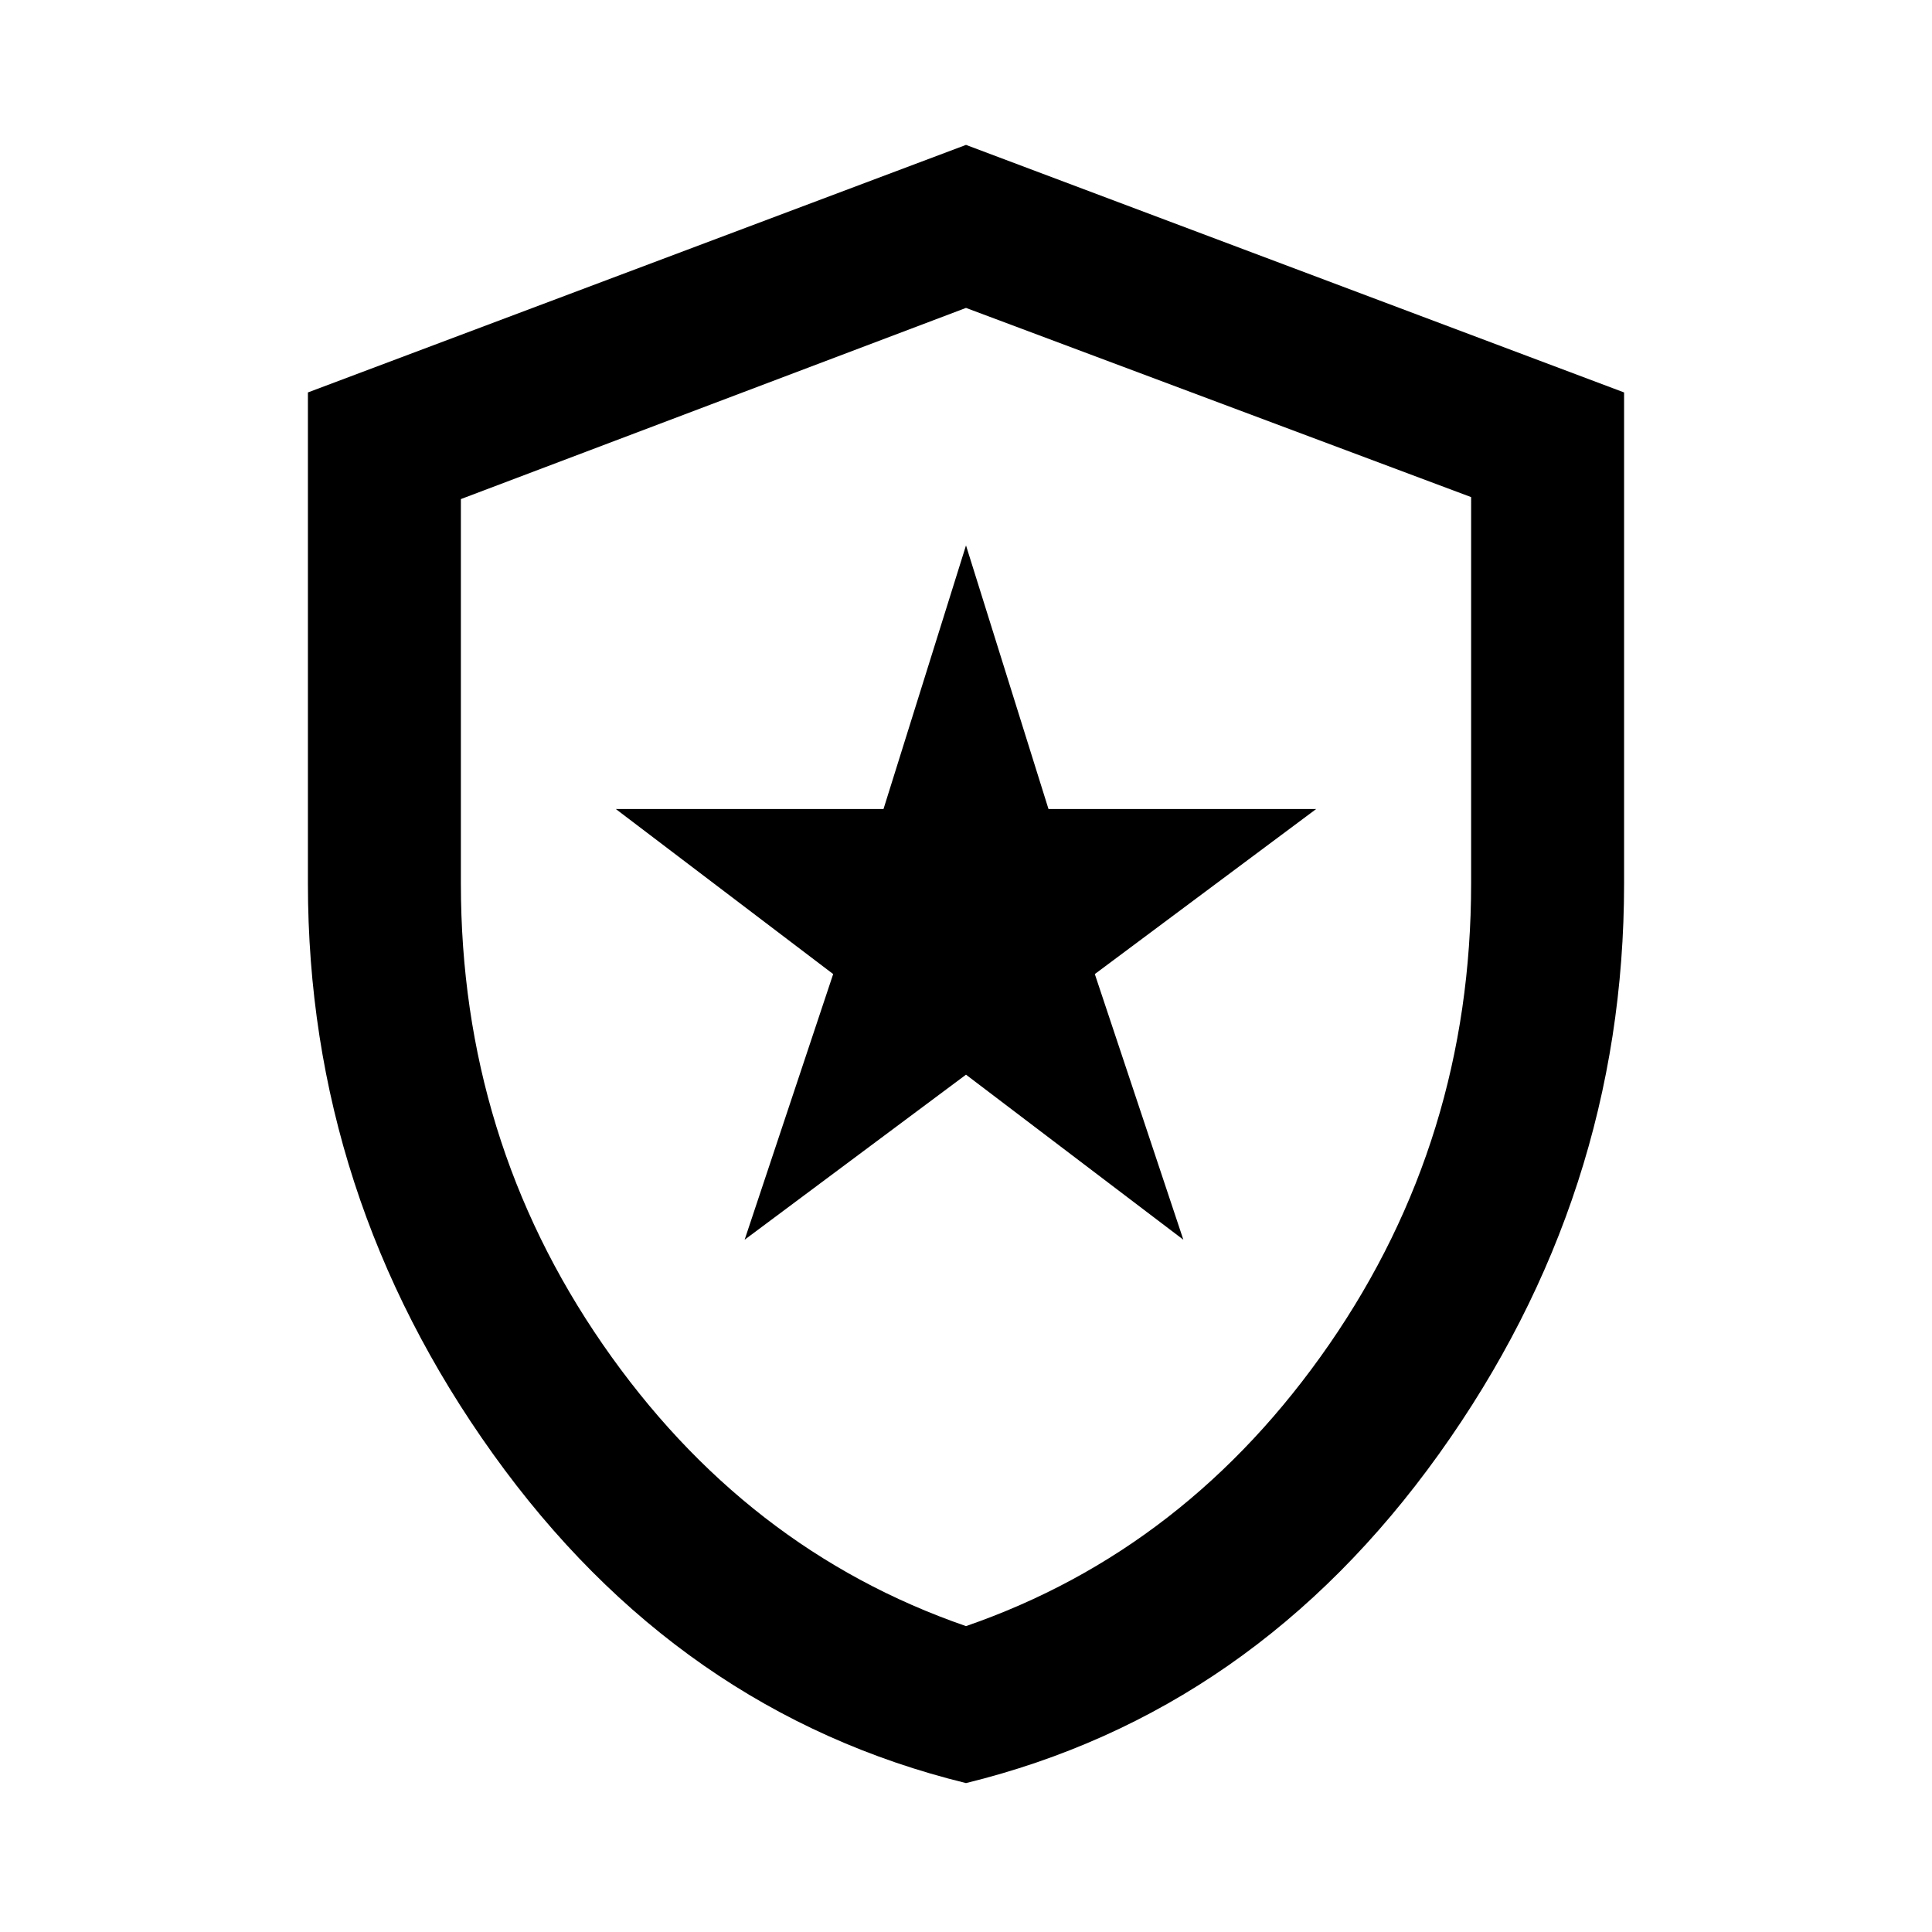 <svg xmlns="http://www.w3.org/2000/svg" height="40" width="40"><path d="M15.417 25.667 20 22.25l4.5 3.417-1.833-5.5 4.583-3.417h-5.542L20 11.292l-1.708 5.458H12.75l4.5 3.417ZM20 36.917q-5.958-1.459-9.792-6.813-3.833-5.354-3.833-11.812V8.125L20 3l13.625 5.125v10.167q0 6.458-3.833 11.812-3.834 5.354-9.792 6.813Zm0-16.584Zm0 13.334q4.583-1.584 7.521-5.834 2.937-4.25 2.937-9.541v-8L20 6.375 9.542 10.333v7.959q0 5.291 2.937 9.541 2.938 4.25 7.521 5.834Z"/></svg>
